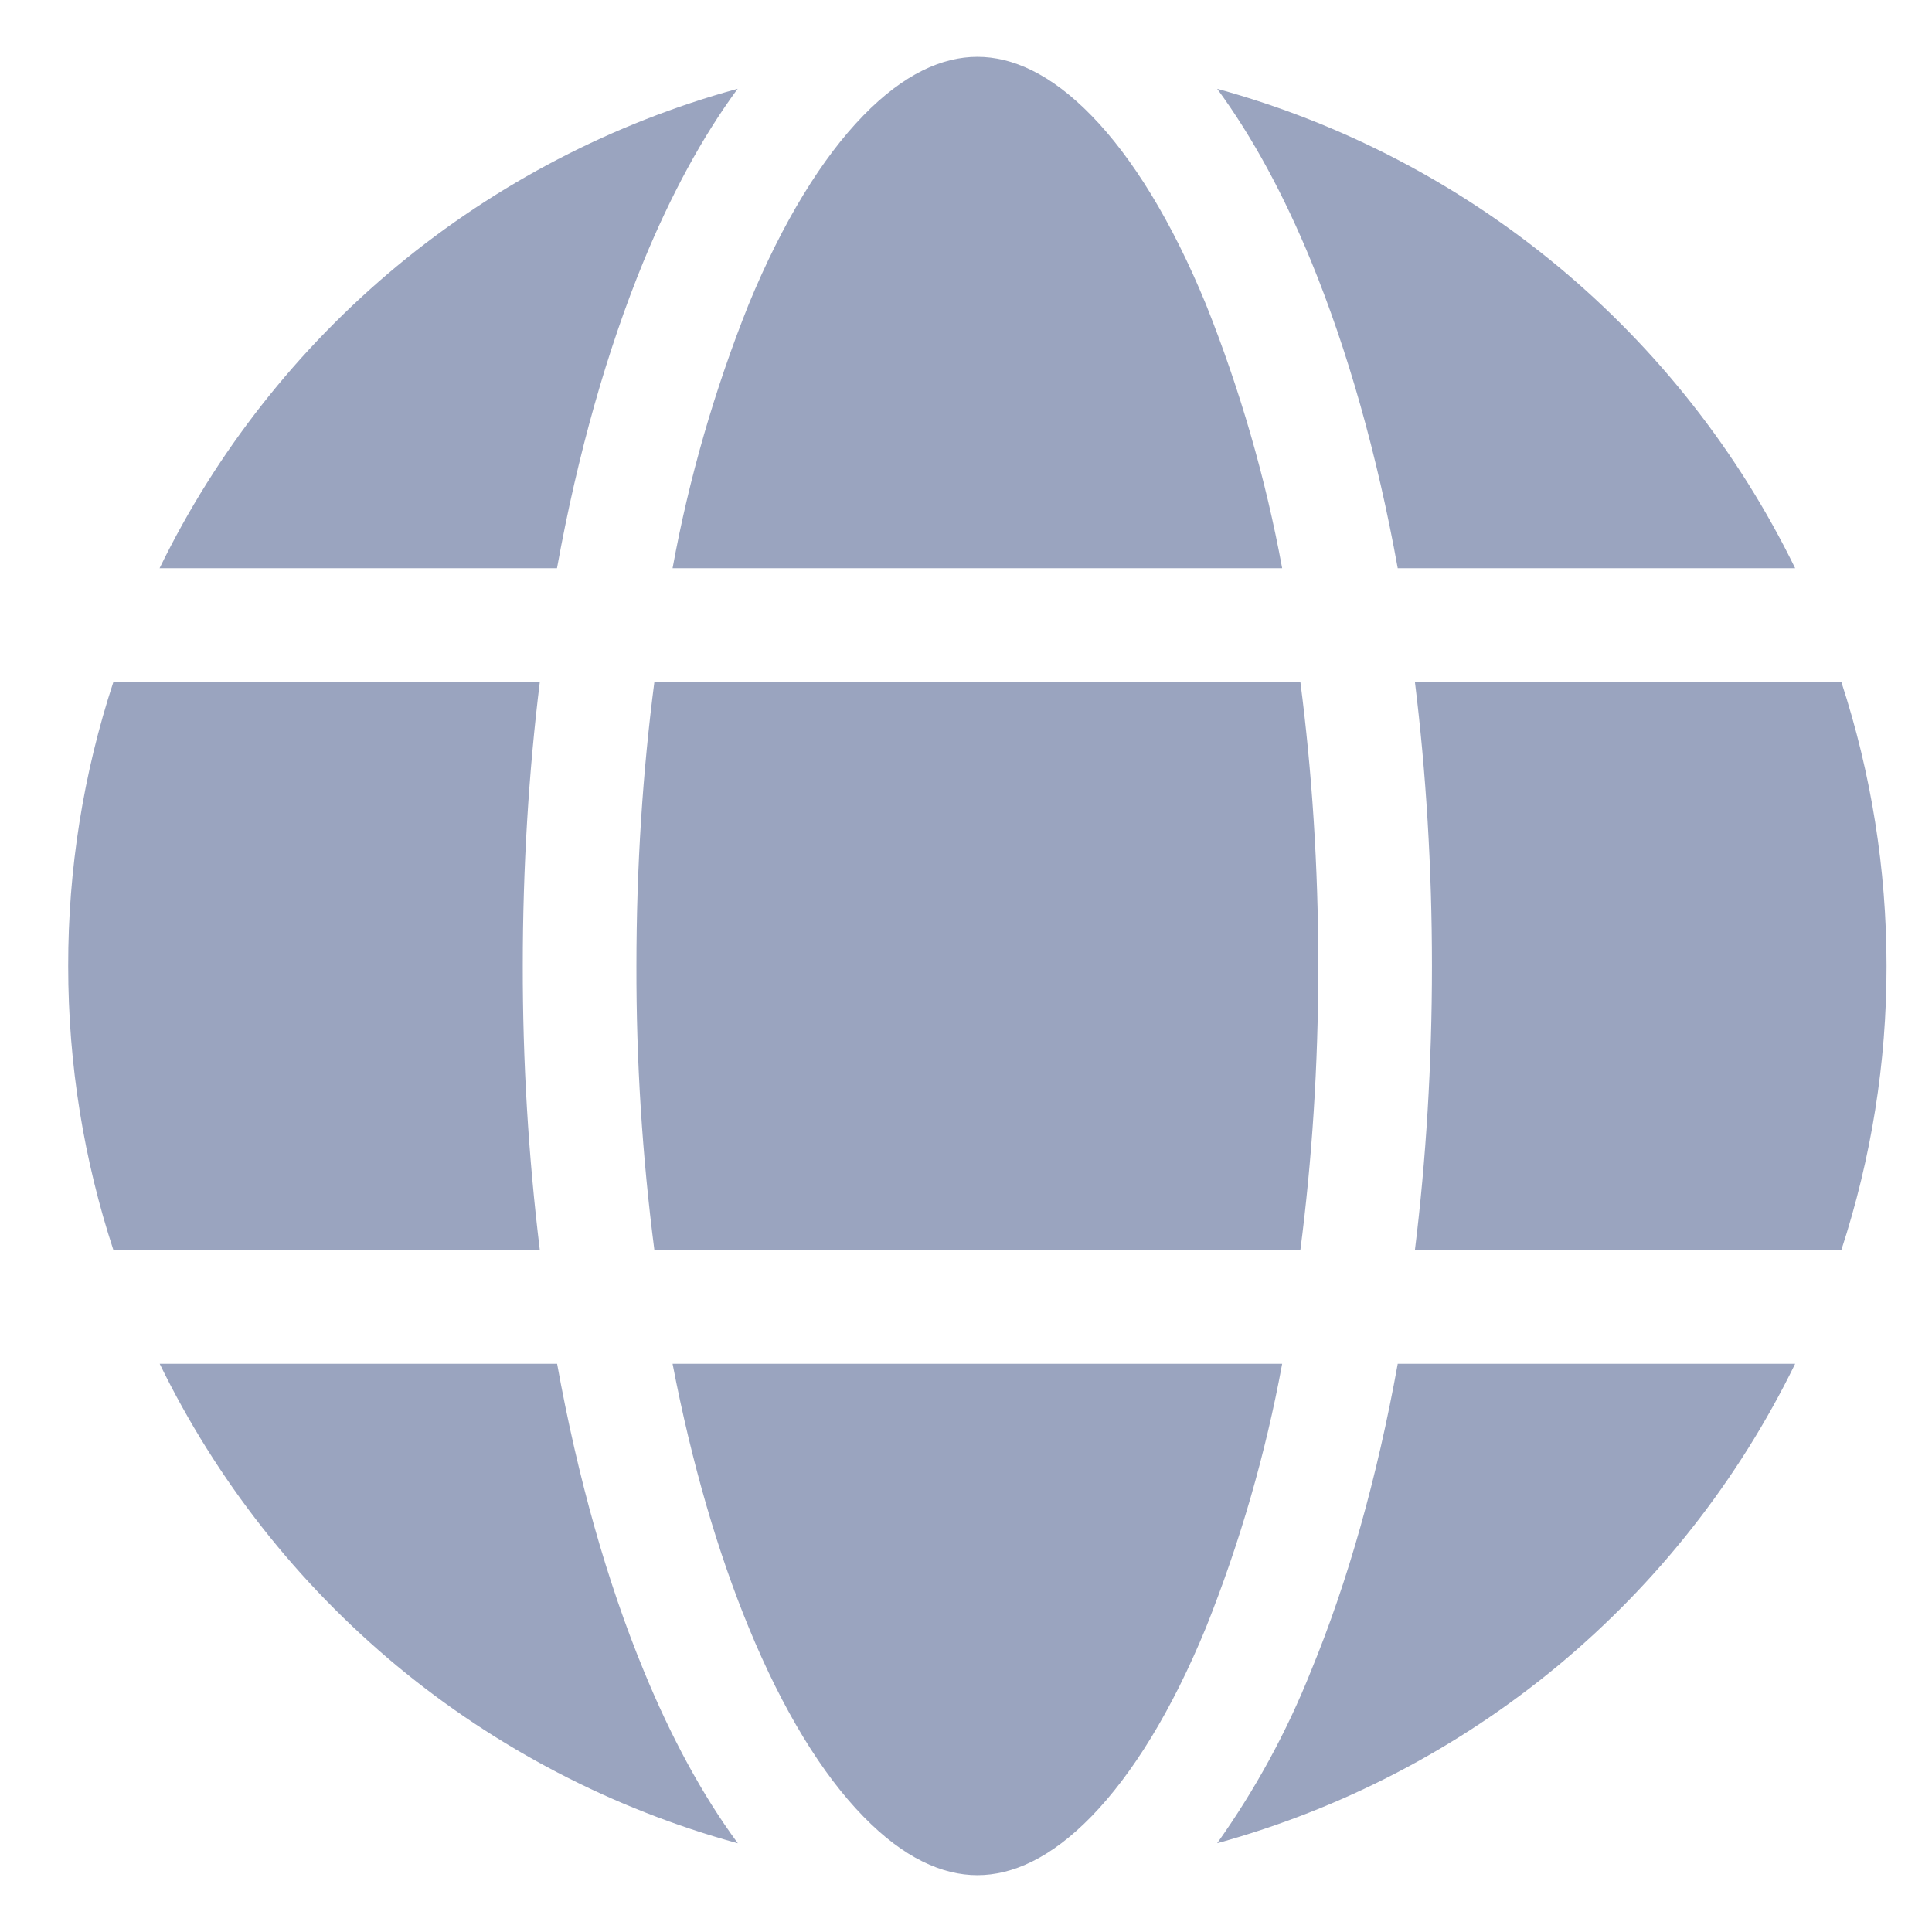 <svg width="17" height="17" viewBox="0 0 17 17" fill="none" xmlns="http://www.w3.org/2000/svg">
<path d="M6.587 2.68C6.288 3.429 6.063 4.206 5.918 5H11.282C11.136 4.206 10.911 3.429 10.612 2.68C10.311 1.947 9.964 1.386 9.604 1.017C9.246 0.649 8.907 0.5 8.6 0.5C8.293 0.5 7.954 0.649 7.596 1.017C7.236 1.387 6.889 1.947 6.587 2.68ZM6.491 0.781C6.177 1.207 5.901 1.722 5.663 2.299C5.343 3.079 5.083 3.993 4.901 5H1.404C1.903 3.976 2.615 3.07 3.492 2.342C4.369 1.615 5.392 1.082 6.491 0.781ZM10.71 0.781C11.023 1.207 11.3 1.722 11.537 2.299C11.857 3.079 12.117 3.993 12.299 5H15.796C15.296 3.976 14.584 3.07 13.707 2.342C12.83 1.615 11.808 1.082 10.709 0.781H10.71ZM16.202 6H12.45C12.548 6.795 12.6 7.634 12.6 8.5C12.6 9.366 12.548 10.205 12.45 11H16.202C16.466 10.193 16.601 9.349 16.6 8.5C16.6 7.651 16.466 6.807 16.202 6ZM15.796 12H12.299C12.117 13.007 11.858 13.922 11.537 14.7C11.323 15.238 11.045 15.748 10.71 16.219C11.808 15.917 12.83 15.385 13.707 14.658C14.584 13.93 15.296 13.024 15.796 12ZM8.6 16.5C8.907 16.5 9.246 16.351 9.604 15.983C9.964 15.613 10.311 15.053 10.612 14.32C10.911 13.571 11.136 12.794 11.282 12H5.918C6.086 12.873 6.315 13.657 6.588 14.32C6.889 15.053 7.236 15.614 7.596 15.983C7.954 16.351 8.293 16.5 8.6 16.5ZM6.49 16.219C5.391 15.917 4.369 15.385 3.492 14.658C2.616 13.93 1.904 13.024 1.405 12H4.902C5.084 13.007 5.343 13.922 5.664 14.7C5.901 15.278 6.178 15.793 6.492 16.219H6.49ZM0.999 11H4.75C4.649 10.171 4.599 9.336 4.6 8.5C4.6 7.634 4.652 6.795 4.75 6H0.998C0.733 6.807 0.599 7.651 0.6 8.5C0.6 9.373 0.74 10.213 0.998 11H0.999ZM5.6 8.5C5.6 7.625 5.656 6.785 5.758 6H11.442C11.544 6.785 11.6 7.625 11.6 8.5C11.6 9.375 11.544 10.214 11.442 11H5.758C5.651 10.171 5.598 9.336 5.6 8.5Z" fill="#9AA4BF"/>
</svg>
